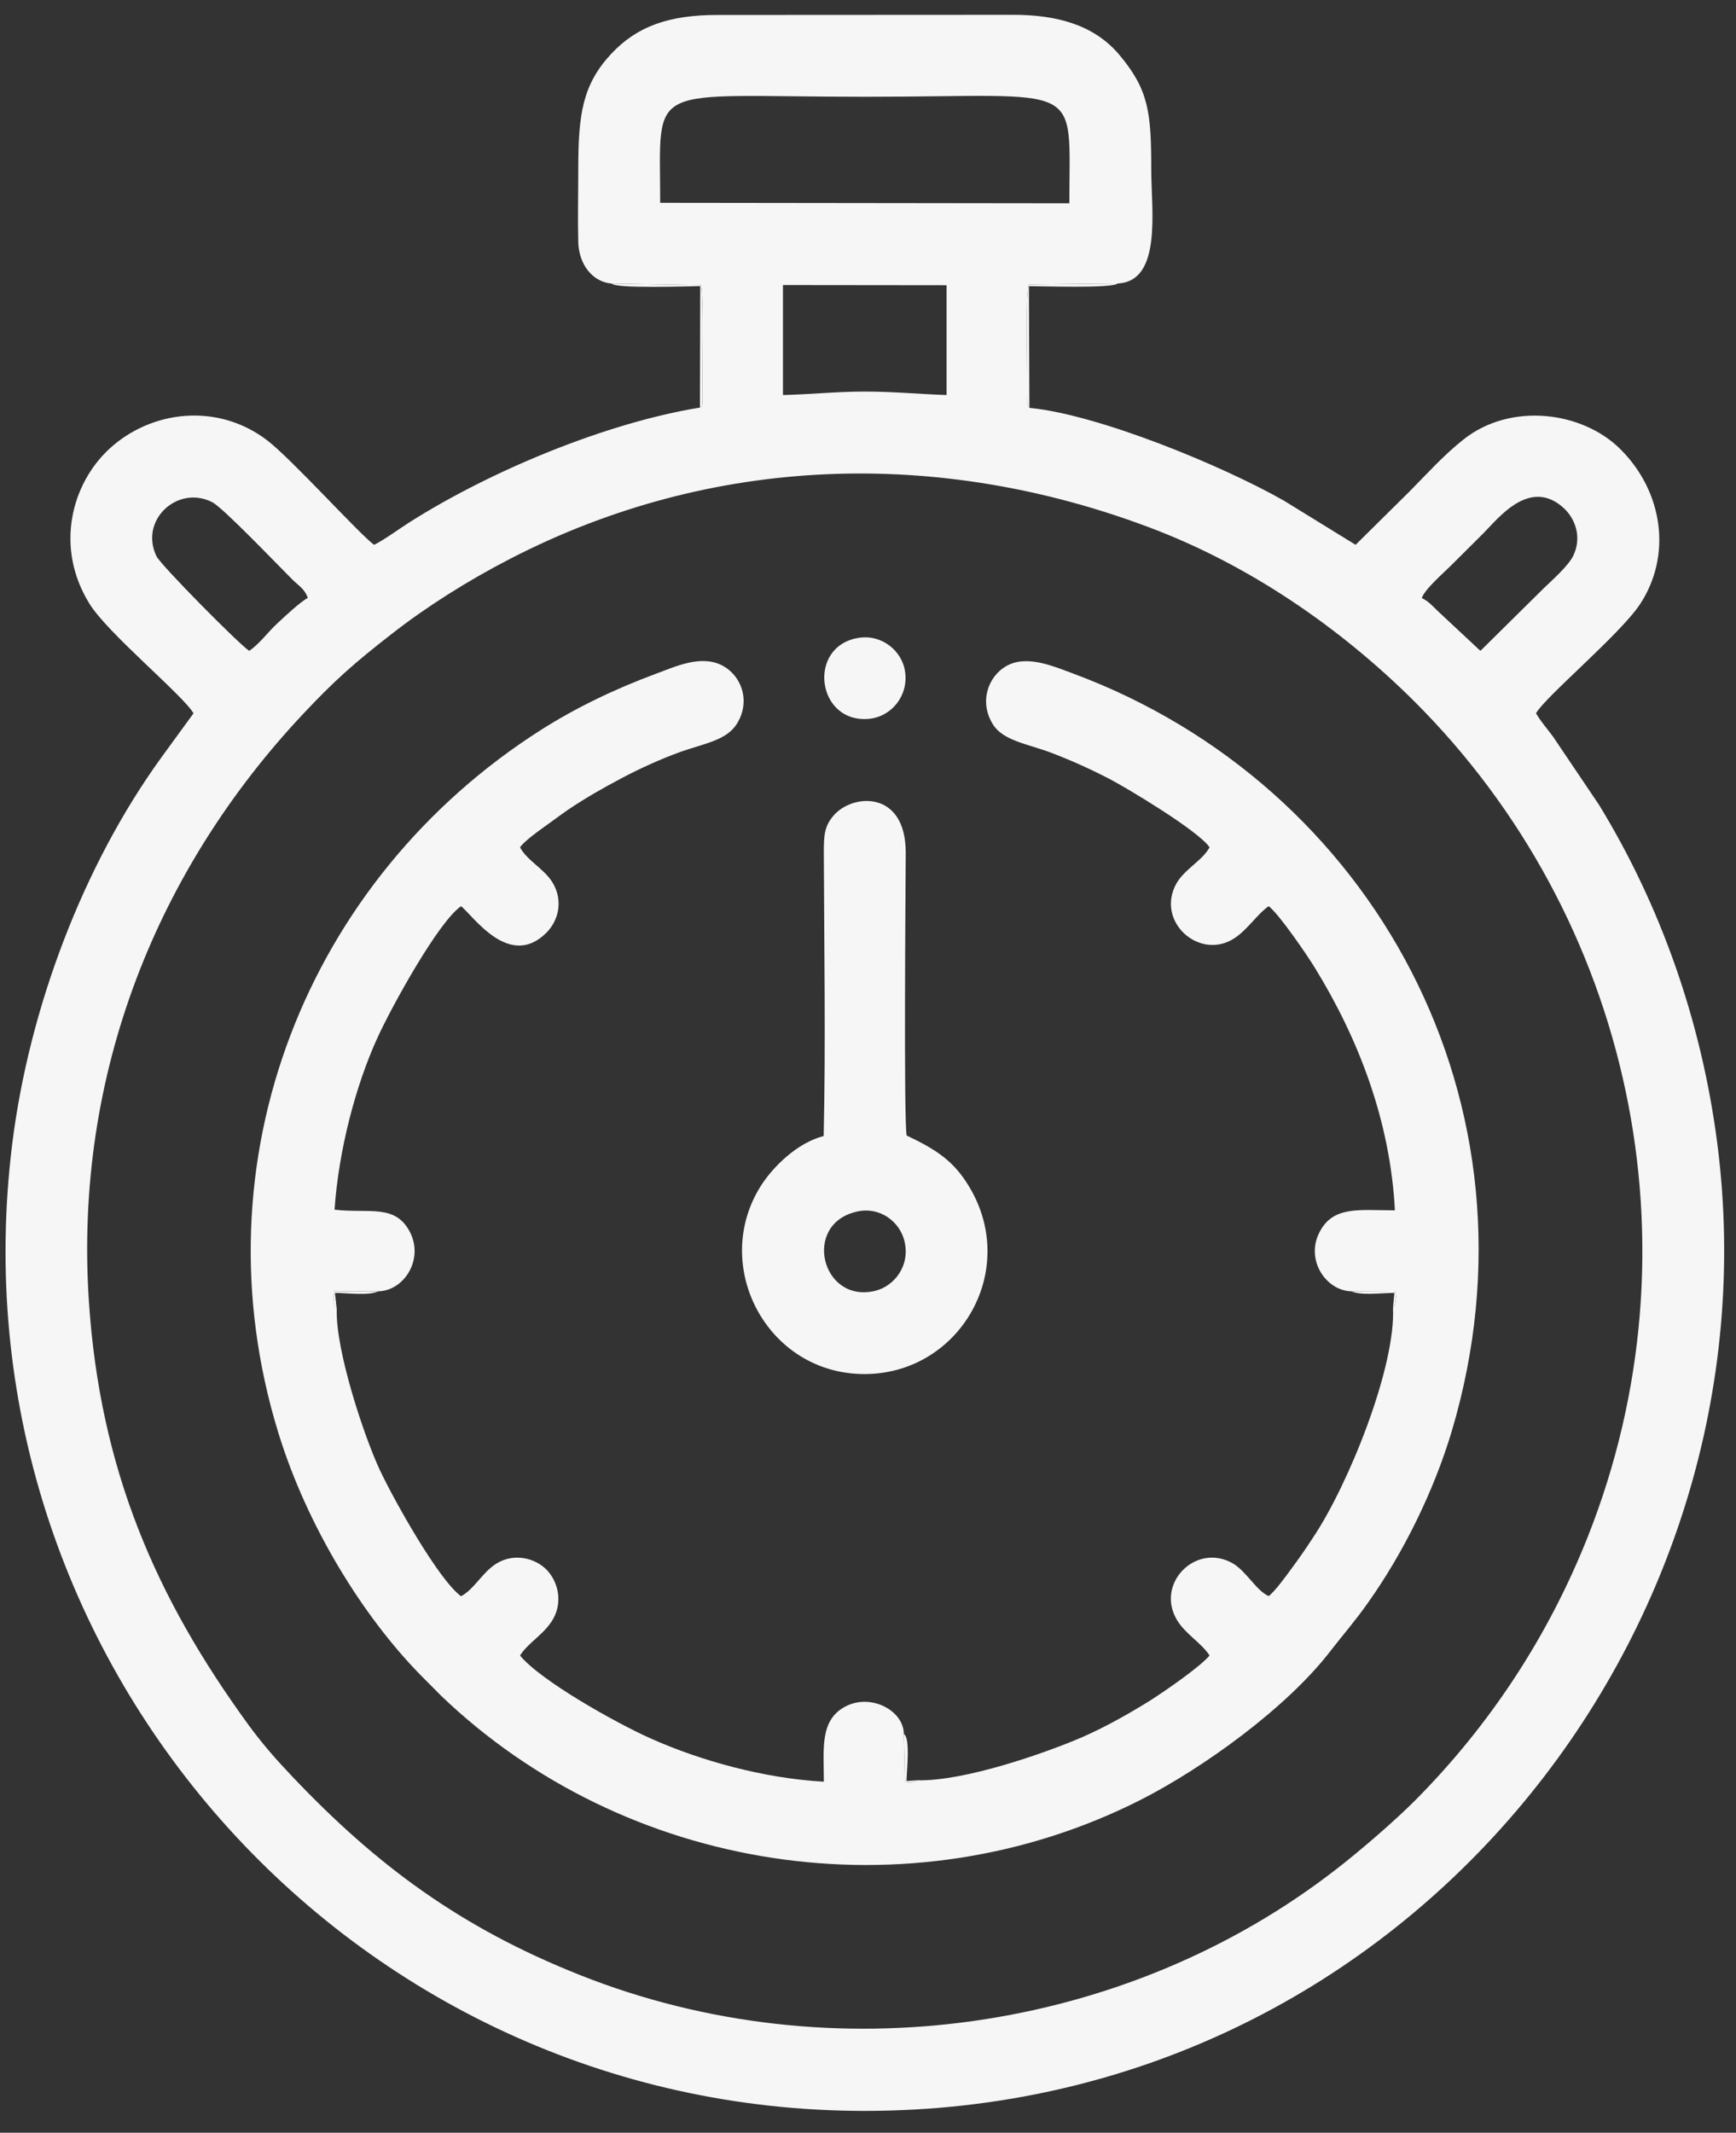 <svg width="79" height="97" viewBox="0 0 79 97" fill="none" xmlns="http://www.w3.org/2000/svg">
<rect x="0" y="0" width="79" height="97" fill="#333333" stroke="none"/>
<path fill-rule="evenodd" clip-rule="evenodd" d="M4.042 59.142C3.372 48.791 7.192 39.506 13.774 32.492C15.201 30.971 16.116 30.157 17.846 28.816C19.389 27.612 21.256 26.423 23.246 25.399C32.393 20.692 42.694 20.36 52.339 24.001C56.852 25.702 60.968 28.535 64.327 31.865C74.232 41.712 77.504 56.656 72.257 69.89C70.454 74.432 67.794 78.469 64.399 81.885C63.455 82.83 61.883 84.185 60.838 84.992C51.251 92.453 37.85 94.378 26.396 89.829C20.96 87.674 17.14 84.841 13.319 80.819C12.598 80.062 11.921 79.297 11.279 78.411C7.127 72.702 4.547 66.884 4.042 59.142ZM14.004 27.194C13.651 27.389 12.973 28.023 12.656 28.319C12.159 28.773 11.856 29.241 11.344 29.602C10.933 29.357 7.307 25.695 7.12 25.298C6.327 23.648 8.093 22.04 9.657 22.84C10.148 23.085 12.649 25.709 13.305 26.358C13.572 26.625 13.882 26.798 14.004 27.194ZM67.369 29.602L65.43 27.792C65.142 27.518 65.041 27.374 64.702 27.201C64.825 26.805 65.718 26.034 66.057 25.695C66.562 25.197 67.001 24.75 67.506 24.253C68.169 23.59 69.618 21.68 71.175 23.121C71.651 23.568 71.997 24.376 71.615 25.233C71.399 25.724 70.606 26.408 70.252 26.754L67.369 29.602ZM35.63 12.964L43.076 12.972V17.967C41.822 17.924 40.64 17.809 39.357 17.809C38.081 17.809 36.855 17.938 35.63 17.967V12.964ZM30.043 9.223C30.043 3.622 29.286 4.401 39.357 4.401C49.42 4.401 48.663 3.593 48.663 9.245L30.043 9.223ZM27.845 12.899L31.896 12.964C32.04 13.397 31.946 16.936 31.961 17.945C31.961 18.515 31.982 18.428 31.853 18.537C27.564 19.236 22.316 21.42 18.632 23.756C18.2 24.029 17.45 24.577 17.025 24.779C16.426 24.368 13.247 20.851 12.152 20.022C9.888 18.299 6.882 18.666 4.986 20.404C3.242 22.011 2.492 24.902 4.064 27.446C4.885 28.794 8.302 31.591 8.807 32.442L7.336 34.46C3.782 39.369 1.332 45.843 0.56 51.999C-2.366 75.427 15.922 96.014 39.357 96.007C63.75 96.007 81.037 74.367 78.146 51.984C77.425 46.426 75.565 41.179 72.768 36.608L70.678 33.509C70.404 33.134 70.13 32.838 69.899 32.442C70.317 31.692 73.691 28.881 74.621 27.497C76.084 25.298 75.709 22.372 73.72 20.411C72.011 18.724 68.775 18.277 66.612 19.978C65.697 20.699 64.925 21.564 64.132 22.364L61.689 24.779L58.423 22.768C55.59 21.16 49.961 18.847 46.846 18.551C46.695 18.313 46.738 18.183 46.738 17.859C46.753 16.864 46.652 13.39 46.81 12.936L50.861 12.892C52.894 12.806 52.39 9.519 52.39 7.724C52.39 5.129 52.282 4.091 50.934 2.49C49.744 1.078 47.985 0.674 46.111 0.674L32.682 0.681C30.454 0.674 28.991 1.193 27.816 2.447C26.511 3.846 26.316 5.208 26.316 7.644C26.316 8.762 26.288 9.915 26.316 11.025C26.345 12.013 26.951 12.827 27.845 12.899Z" fill="#F6F6F6"/>
<path fill-rule="evenodd" clip-rule="evenodd" d="M61.495 58.731L63.492 58.746C63.535 58.969 63.543 58.897 63.507 59.149C63.478 59.402 63.471 59.351 63.391 59.467C63.521 62.17 61.373 67.504 59.765 69.912C59.427 70.431 59.138 70.849 58.785 71.325C58.511 71.699 58.021 72.377 57.733 72.593C57.156 72.334 56.709 71.447 56.082 71.094C54.41 70.157 52.564 72.031 53.566 73.689C53.955 74.331 54.676 74.72 55.044 75.296C54.597 75.823 53.018 76.911 52.305 77.365C51.396 77.928 50.322 78.54 49.248 79.009C47.54 79.744 43.863 81.027 41.737 80.97C41.521 81.099 41.477 81.092 41.182 81.042L41.131 78.865C41.124 77.798 39.632 76.998 38.464 77.618C37.289 78.238 37.491 79.571 37.491 81.034C34.745 80.883 31.861 80.069 29.641 79.081C28.062 78.382 24.602 76.443 23.665 75.296C24.04 74.698 24.782 74.323 25.172 73.631C25.619 72.838 25.388 71.923 24.876 71.397C24.357 70.863 23.384 70.611 22.576 71.123C21.942 71.526 21.589 72.269 20.983 72.6C19.96 71.858 17.949 68.261 17.293 66.877C16.586 65.377 15.253 61.398 15.325 59.517C15.166 59.351 15.159 58.998 15.209 58.724L17.221 58.731C18.388 58.702 19.297 57.282 18.655 56.035C17.985 54.745 16.817 55.199 15.224 55.019C15.411 52.308 16.183 49.367 17.184 47.183C17.819 45.792 19.953 41.914 20.983 41.214C21.56 41.69 23.189 44.091 24.862 42.425C25.417 41.87 25.64 40.969 25.15 40.148C24.768 39.513 23.997 39.153 23.665 38.54C23.831 38.281 24.487 37.805 24.753 37.617C25.15 37.336 25.431 37.12 25.856 36.824C26.642 36.298 27.406 35.858 28.293 35.39C29.108 34.957 30.059 34.525 30.974 34.193C32.056 33.811 33.079 33.674 33.548 32.896C34.175 31.858 33.721 30.719 32.877 30.272C31.904 29.76 30.744 30.315 29.821 30.654C27.933 31.353 26.159 32.218 24.616 33.199C13.977 39.967 8.851 52.777 12.665 65.161C13.977 69.429 16.529 73.523 19.124 76.169L20.068 77.12C28.437 85.143 41.333 87.191 51.872 81.878C54.734 80.429 58.562 77.675 60.558 75.073C61.128 74.338 61.669 73.725 62.252 72.896C63.853 70.647 65.244 67.836 66.066 65.089C70.492 50.218 62.476 35.693 48.83 30.632C47.929 30.301 46.711 29.76 45.781 30.301C44.981 30.762 44.534 31.915 45.19 32.953C45.651 33.689 46.776 33.84 47.799 34.222C48.751 34.583 49.623 34.979 50.474 35.419C51.23 35.808 54.561 37.798 55.044 38.54C54.705 39.153 53.898 39.535 53.53 40.191C52.578 41.921 54.597 43.709 56.176 42.671C56.774 42.281 57.206 41.582 57.733 41.214C58.194 41.56 59.448 43.384 59.837 44.019C61.834 47.262 63.269 51.004 63.478 55.048C61.842 55.048 60.638 54.824 60.025 56.086C59.419 57.318 60.342 58.702 61.495 58.731Z" fill="#F6F6F6"/>
<path fill-rule="evenodd" clip-rule="evenodd" d="M38.997 55.105C40.042 54.867 40.943 55.559 41.159 56.446C41.433 57.578 40.684 58.501 39.826 58.709C37.382 59.301 36.488 55.66 38.997 55.105ZM37.483 51.667C36.258 51.984 35.191 53.072 34.664 53.873C32.293 57.52 34.888 62.508 39.357 62.494C43.682 62.48 46.422 57.758 44.079 53.93C43.401 52.82 42.644 52.301 41.26 51.645C41.123 51.004 41.21 40.393 41.217 38.792C41.224 35.909 38.773 36.089 37.923 37.105C37.512 37.589 37.49 37.999 37.49 38.792C37.505 42.93 37.577 47.637 37.483 51.667Z" fill="#F6F6F6"/>
<path fill-rule="evenodd" clip-rule="evenodd" d="M39.069 29.011C36.69 29.393 37.165 32.969 39.602 32.688C40.546 32.572 41.346 31.678 41.188 30.547C41.058 29.624 40.15 28.838 39.069 29.011Z" fill="#F6F6F6"/>
<path fill-rule="evenodd" clip-rule="evenodd" d="M46.844 18.551L46.823 13.015C47.421 13.015 50.629 13.123 50.86 12.893L46.808 12.936C46.65 13.39 46.751 16.864 46.736 17.859C46.736 18.184 46.693 18.313 46.844 18.551Z" fill="#F6F6F6"/>
<path fill-rule="evenodd" clip-rule="evenodd" d="M31.853 18.537C31.982 18.428 31.961 18.515 31.961 17.945C31.946 16.936 32.04 13.397 31.896 12.964L27.845 12.899C28.003 13.137 31.334 13.015 31.867 13.015L31.853 18.537Z" fill="#F6F6F6"/>
<path fill-rule="evenodd" clip-rule="evenodd" d="M41.736 80.97L41.253 81.006C41.253 80.603 41.441 79.038 41.131 78.865L41.181 81.042C41.477 81.093 41.52 81.1 41.736 80.97Z" fill="#F6F6F6"/>
<path fill-rule="evenodd" clip-rule="evenodd" d="M15.322 59.518L15.242 58.804C15.826 58.804 16.756 58.941 17.218 58.732L15.207 58.725C15.156 58.998 15.163 59.352 15.322 59.518Z" fill="#F6F6F6"/>
<path fill-rule="evenodd" clip-rule="evenodd" d="M63.391 59.467C63.47 59.351 63.477 59.402 63.506 59.15C63.542 58.897 63.535 58.969 63.492 58.746L61.495 58.731C61.956 58.933 62.872 58.803 63.456 58.803L63.391 59.467Z" fill="#F6F6F6"/>
</svg>

